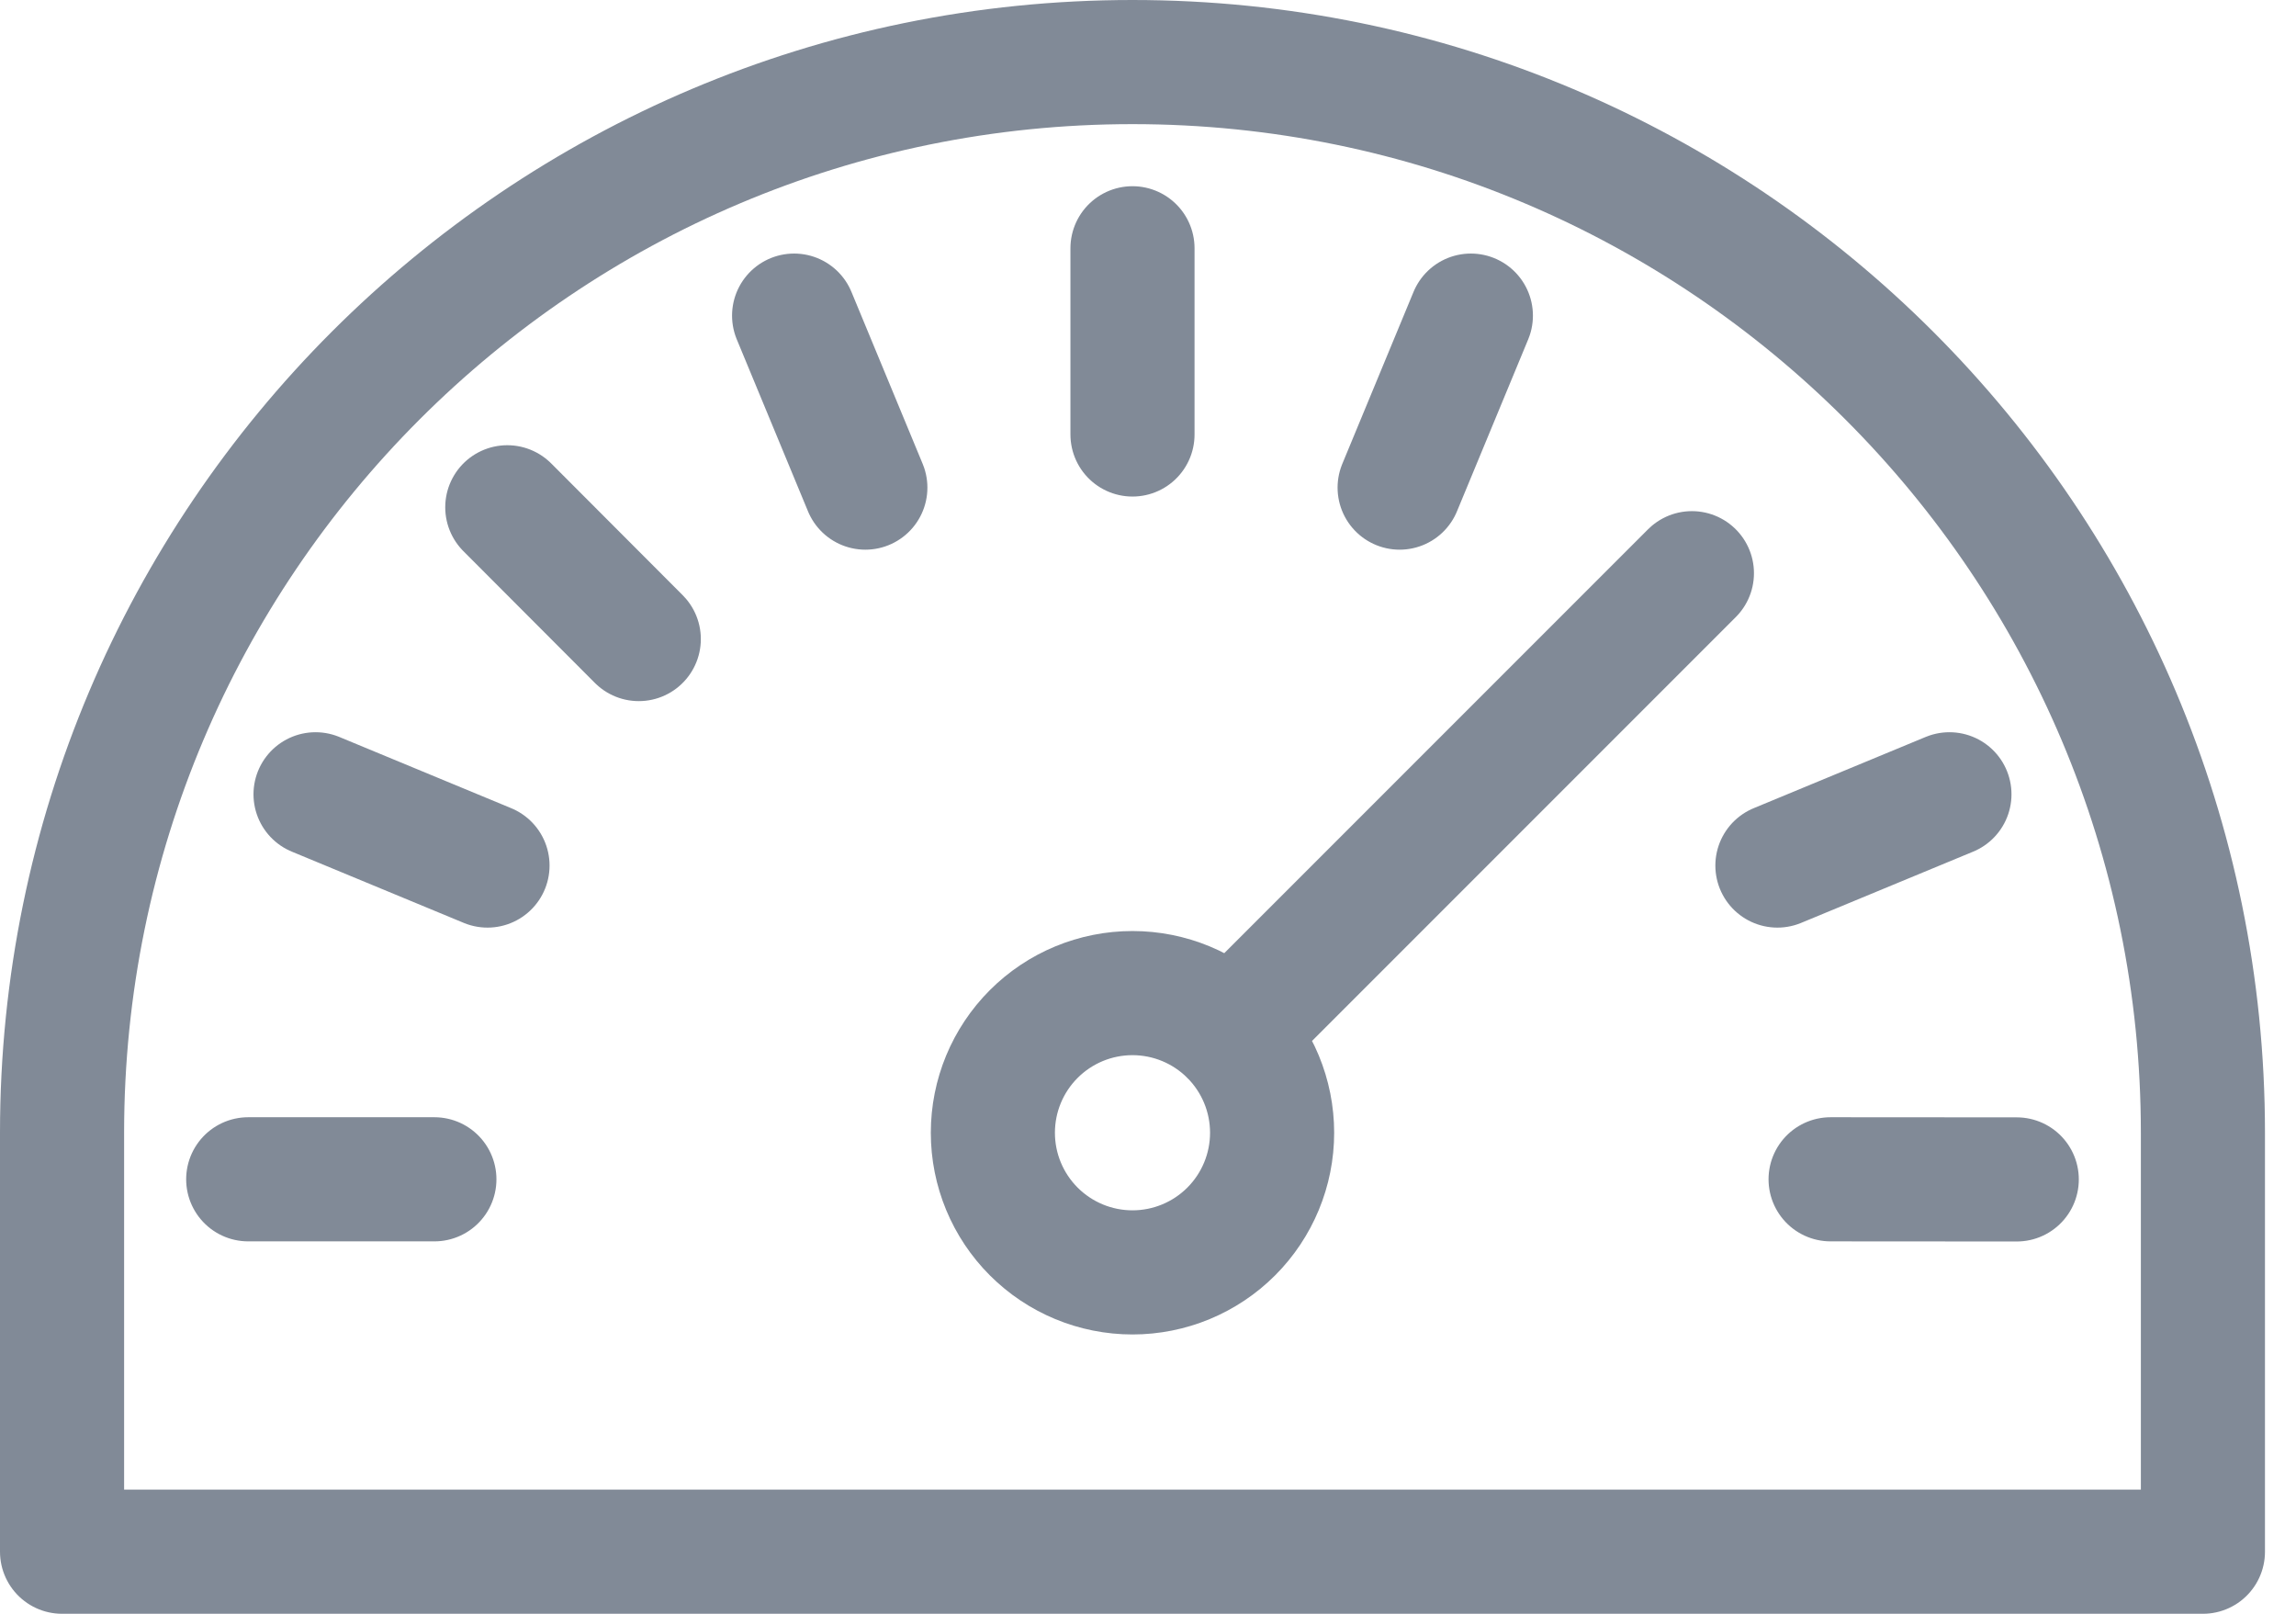 <svg width="37" height="26" viewBox="0 0 37 26" fill="none" xmlns="http://www.w3.org/2000/svg">
<path d="M5.085 12.797L7.856 13.945M20.5 18.25C20.5 18.847 20.263 19.419 19.841 19.841C19.419 20.263 18.847 20.5 18.25 20.5C17.653 20.5 17.081 20.263 16.659 19.841C16.237 19.419 16 18.847 16 18.25C16 17.653 16.237 17.081 16.659 16.659C17.081 16.237 17.653 16 18.25 16C18.847 16 19.419 16.237 19.841 16.659C20.263 17.081 20.5 17.653 20.5 18.25V18.25ZM19.84 16.66L27.265 9.235L19.84 16.66ZM4 19H7H4ZM32.5 19.002L29.5 19L32.5 19.002ZM31.415 12.797L28.643 13.945L31.415 12.797ZM23.703 5.085L22.555 7.856L23.703 5.085ZM18.25 4V7V4ZM12.797 5.085L13.945 7.856L12.797 5.085ZM8.175 8.173L10.294 10.296L8.175 8.173Z" stroke="#818A97" stroke-width="2" stroke-linecap="round" stroke-linejoin="round"/>
<path fill-rule="evenodd" clip-rule="evenodd" d="M18.25 1C8.723 1 1 8.725 1 18.25V25H35.5V18.25C35.5 8.725 27.777 1 18.25 1Z" stroke="#818A97" stroke-width="2" stroke-linecap="round" stroke-linejoin="round"/>
</svg>
